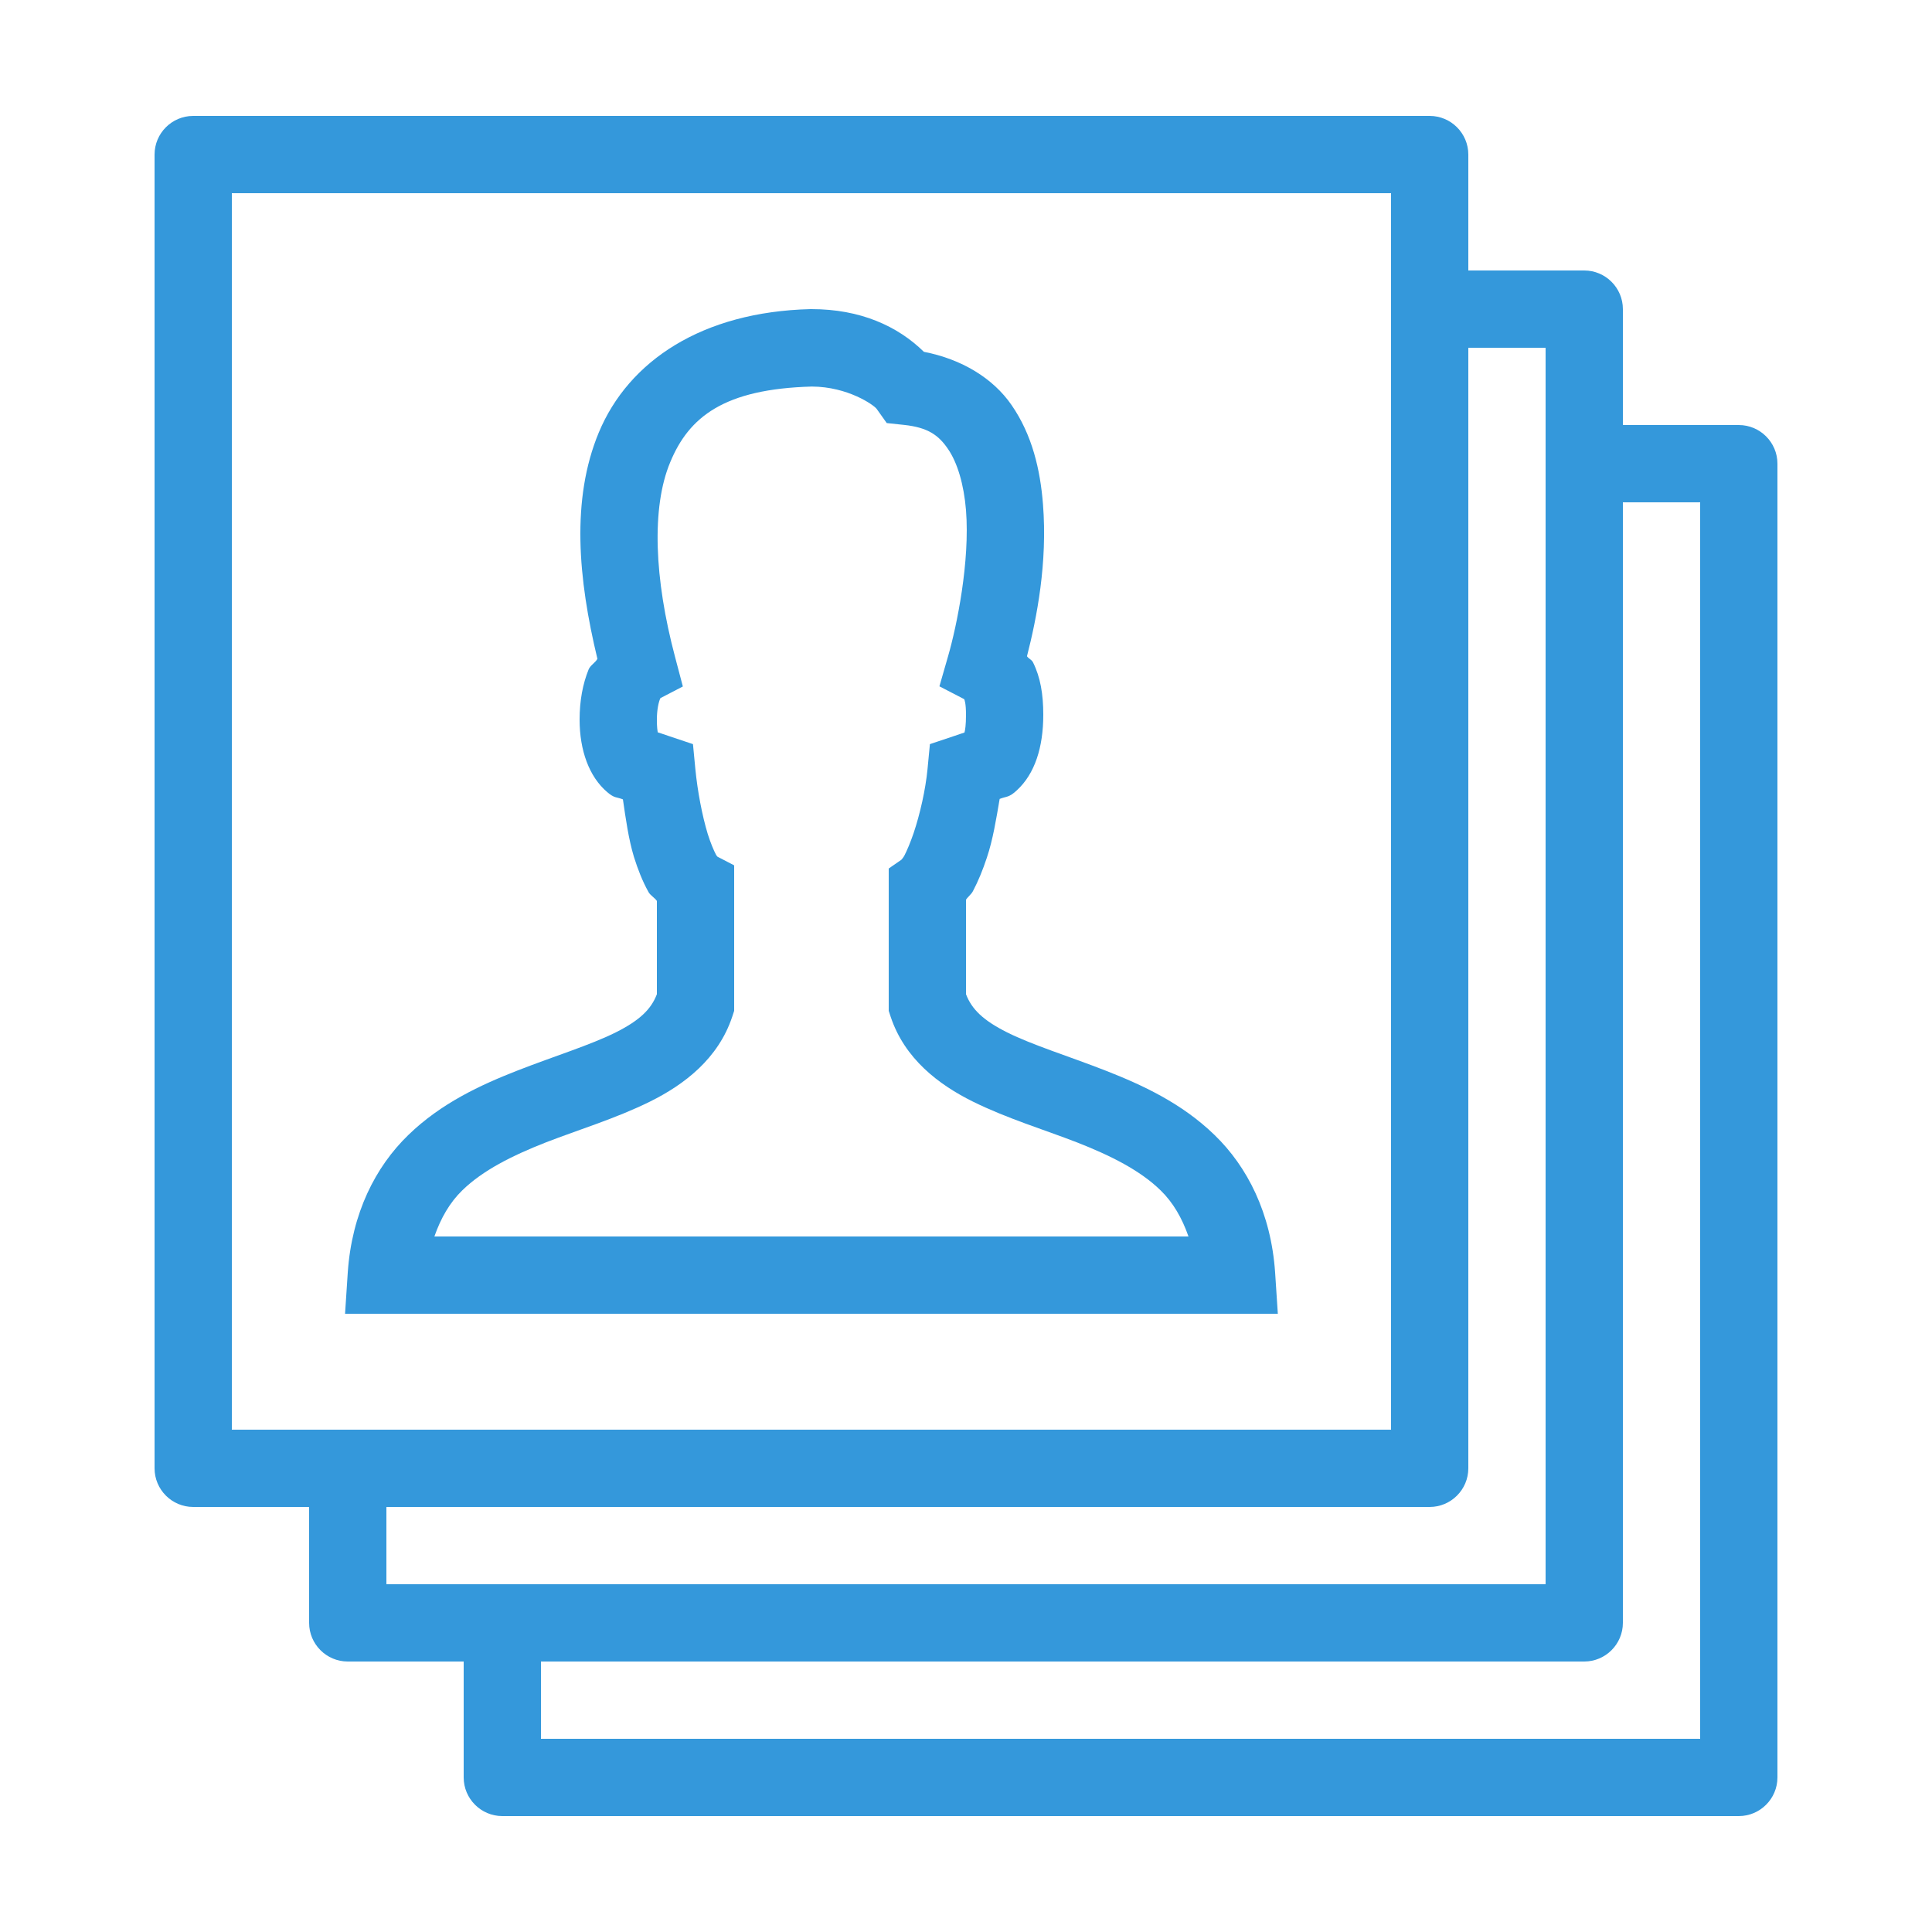<svg fill="#3498db" xmlns="http://www.w3.org/2000/svg" viewBox="0 0 50 50" width="500px" height="500px"><path d="M 5 3 C 4.449 3 4 3.449 4 4 L 4 38 C 4 38.551 4.449 39 5 39 L 8 39 L 8 42 C 8 42.551 8.449 43 9 43 L 12 43 L 12 46 C 12 46.551 12.449 47 13 47 L 45 47 C 45.551 47 46 46.551 46 46 L 46 12 C 46 11.449 45.551 11 45 11 L 42 11 L 42 8 C 42 7.449 41.551 7 41 7 L 38 7 L 38 4 C 38 3.449 37.551 3 37 3 Z M 6 5 L 36 5 L 36 37 L 6 37 Z M 20.973 8 C 18.176 8.07 16.27 9.336 15.496 11.195 C 14.777 12.926 14.961 14.977 15.461 17.051 C 15.406 17.152 15.277 17.219 15.234 17.324 C 15.082 17.699 15 18.133 15 18.625 C 15 19.418 15.246 20.102 15.715 20.5 C 15.906 20.664 15.953 20.621 16.121 20.688 C 16.195 21.195 16.266 21.711 16.406 22.176 C 16.508 22.5 16.625 22.801 16.781 23.082 C 16.824 23.168 16.945 23.234 17 23.316 L 17 25.73 C 16.852 26.117 16.559 26.406 15.934 26.719 C 15.277 27.047 14.359 27.328 13.398 27.703 C 12.438 28.078 11.414 28.551 10.566 29.375 C 9.719 30.195 9.105 31.395 9 32.934 L 8.93 34 L 33.07 34 L 33 32.934 C 32.895 31.395 32.281 30.195 31.434 29.375 C 30.586 28.551 29.562 28.078 28.602 27.703 C 27.641 27.328 26.723 27.047 26.066 26.719 C 25.441 26.406 25.148 26.117 25 25.73 L 25 23.285 C 25.043 23.215 25.141 23.141 25.18 23.062 C 25.316 22.805 25.434 22.516 25.539 22.199 C 25.695 21.738 25.781 21.203 25.871 20.676 C 26.051 20.605 26.113 20.645 26.316 20.453 C 26.781 20.027 27 19.34 27 18.5 C 27 17.965 26.926 17.527 26.734 17.141 C 26.695 17.066 26.629 17.055 26.578 16.984 C 26.832 15.992 27.113 14.566 26.992 13.047 C 26.922 12.16 26.715 11.258 26.18 10.484 C 25.699 9.785 24.883 9.293 23.91 9.105 C 23.23 8.438 22.266 8 21 8 Z M 38 9 L 40 9 L 40 41 L 10 41 L 10 39 L 37 39 C 37.551 39 38 38.551 38 38 Z M 21.012 10.004 C 21.941 10.008 22.613 10.48 22.688 10.582 L 22.949 10.949 L 23.391 10.996 C 24.02 11.062 24.293 11.266 24.535 11.621 C 24.777 11.973 24.945 12.535 25 13.203 C 25.105 14.535 24.762 16.199 24.539 16.973 L 24.312 17.762 L 24.953 18.094 C 24.961 18.109 25 18.195 25 18.5 C 25 18.766 24.977 18.898 24.961 18.957 C 24.926 18.969 24.848 18.996 24.684 19.051 L 24.066 19.258 L 24.004 19.906 C 23.953 20.438 23.809 21.07 23.645 21.559 C 23.562 21.801 23.473 22.012 23.406 22.141 C 23.375 22.199 23.34 22.234 23.328 22.25 L 23 22.477 L 23 26.16 L 23.051 26.316 C 23.414 27.402 24.293 28.07 25.176 28.508 C 26.059 28.945 27.008 29.23 27.875 29.566 C 28.742 29.906 29.508 30.289 30.039 30.809 C 30.359 31.121 30.59 31.52 30.758 32 L 11.242 32 C 11.41 31.52 11.641 31.121 11.961 30.809 C 12.492 30.289 13.258 29.906 14.125 29.566 C 14.992 29.23 15.941 28.945 16.824 28.508 C 17.707 28.07 18.586 27.402 18.949 26.316 L 19 26.16 L 19 22.395 L 18.57 22.172 C 18.559 22.16 18.551 22.156 18.531 22.121 C 18.473 22.012 18.391 21.82 18.316 21.582 C 18.172 21.109 18.051 20.469 17.996 19.906 L 17.934 19.258 L 17.316 19.051 C 17.152 18.996 17.066 18.965 17.023 18.953 C 17.016 18.91 17 18.832 17 18.625 C 17 18.359 17.047 18.168 17.086 18.078 C 17.09 18.07 17.09 18.074 17.094 18.066 L 17.672 17.766 L 17.469 16.996 C 16.934 14.98 16.855 13.137 17.344 11.965 C 17.828 10.793 18.734 10.066 21.012 10.004 Z M 42 13 L 44 13 L 44 45 L 14 45 L 14 43 L 41 43 C 41.551 43 42 42.551 42 42 Z"/></svg>